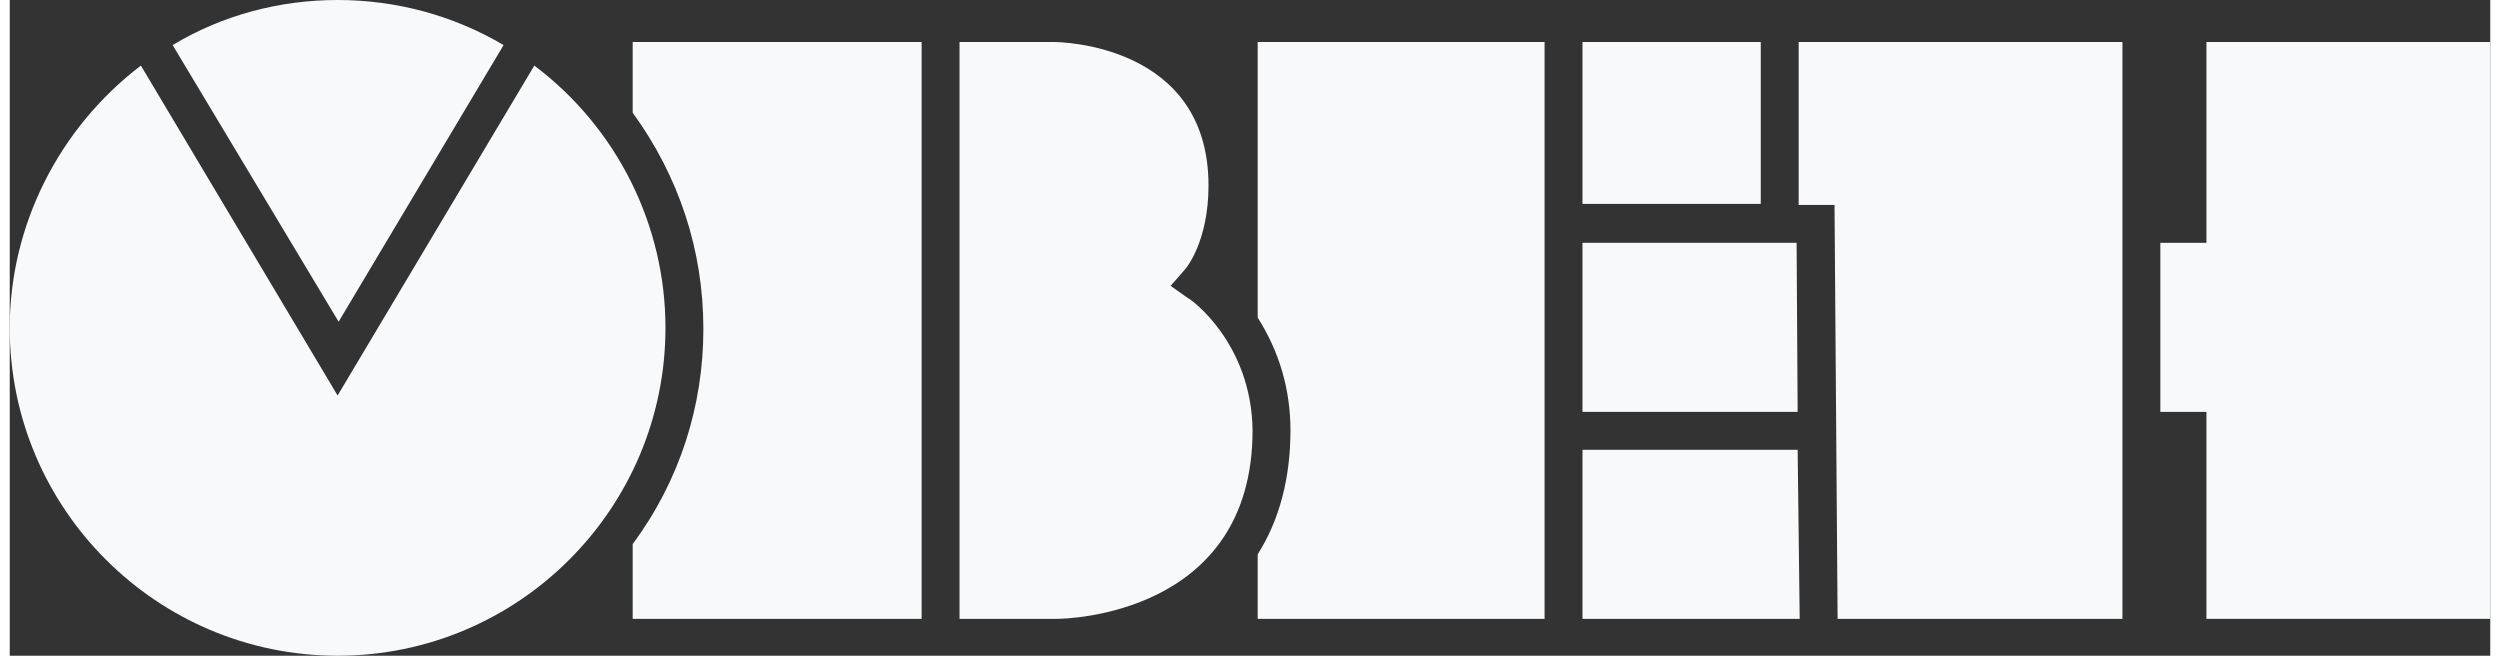<?xml version="1.0" encoding="utf-8"?>
<!-- Generator: Adobe Illustrator 18.0.0, SVG Export Plug-In . SVG Version: 6.00 Build 0)  -->
<!DOCTYPE svg PUBLIC "-//W3C//DTD SVG 1.1//EN" "http://www.w3.org/Graphics/SVG/1.1/DTD/svg11.dtd">
<svg version="1.1" id="Layer_1" xmlns="http://www.w3.org/2000/svg" xmlns:xlink="http://www.w3.org/1999/xlink" x="0px" y="0px"
	 viewBox="0 0 242.1 64" width="122" height="32" enable-background="new 0 0 242.1 64" xml:space="preserve">
<rect x="0" y="0" width="242.1" height="64" fill="#333333" stroke="none"/>
<path fill="#f8f9fa" d="M32,0c-5.7,0-11.3,1.5-16.1,4.4l16.2,27l16.1-27C43.3,1.5,37.7,0,32,0z"/>
<polygon fill="#f8f9fa" points="174.5,43.9 153.5,43.9 153.5,60.4 174.7,60.4 "/>
<path fill="#f8f9fa" d="M51.2,6.4L32,38.6L12.8,6.4C4.8,12.5,0,22,0,32c0,17.7,14.4,32,32,32c17.7,0,32-14.4,32-32
	C64,22,59.3,12.5,51.2,6.4z"/>
<path fill="#f8f9fa" d="M60.8,53.1v7.3H89V4.1H60.8V11c4.5,6.2,6.9,13.4,6.9,21.1C67.7,39.6,65.4,46.9,60.8,53.1z"/>
<path fill="#f8f9fa" d="M115,29.1l-1.7-1.2l1.4-1.6c0.1-0.1,2.3-2.7,2.3-8.2c0-13.8-14.5-14-15.1-14h-9.2v56.3h9.5
	c0.8,0,19.1-0.3,19.1-18.4C121.2,33.5,115.3,29.2,115,29.1z"/>
<path fill="#f8f9fa" d="M121.8,54.1v6.3h28V4.1h-28v26.9c2.1,3.3,3.2,7,3.2,11C125,46.7,123.9,50.8,121.8,54.1z"/>
<rect x="153.5" y="4.1" fill="#f8f9fa" width="17.4" height="15.8"/>
<polygon fill="#f8f9fa" points="174.4,23.7 153.5,23.7 153.5,40.2 174.5,40.2 "/>
<polygon fill="#f8f9fa" points="178.4,60.4 206.2,60.4 206.2,4.1 174.6,4.1 174.6,20 178.1,20 "/>
<polygon fill="#f8f9fa" points="209.9,40.2 214.4,40.2 214.4,60.4 242.1,60.4 242.1,4.1 214.4,4.1 214.4,23.7 209.9,23.7 "/>
</svg>
